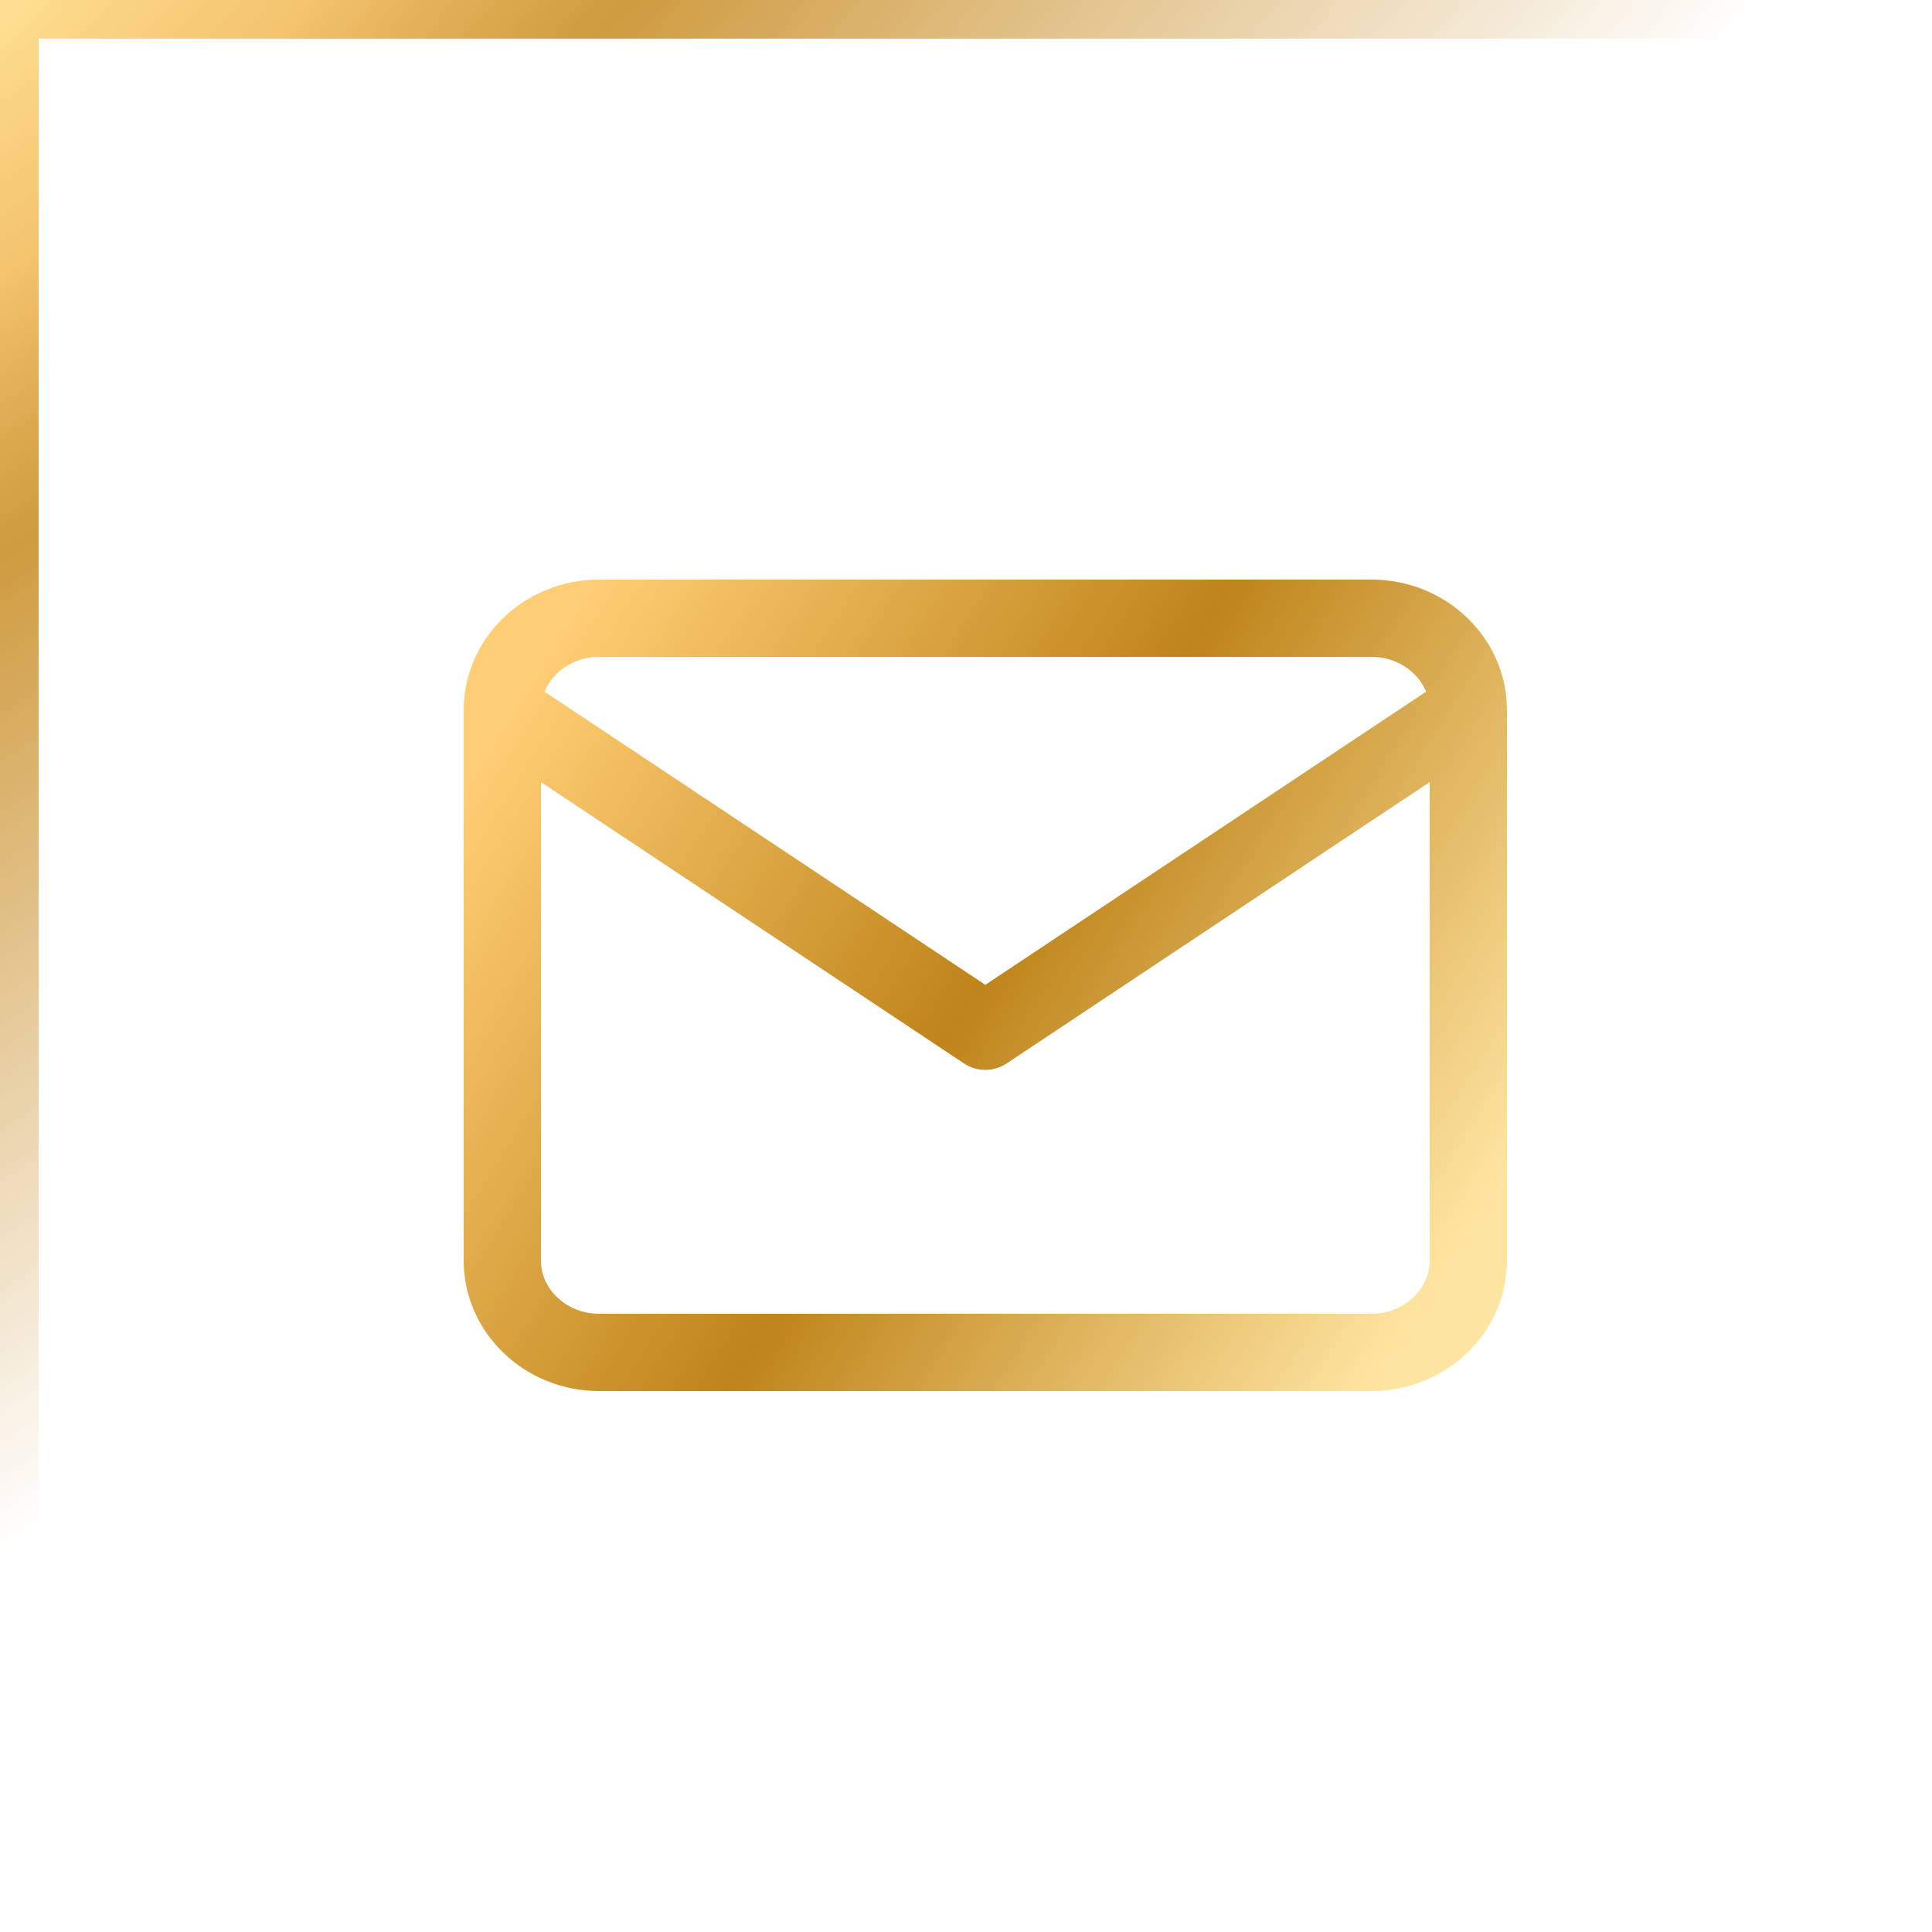 <svg width="50" height="50" viewBox="0 0 50 50" fill="none" xmlns="http://www.w3.org/2000/svg">
<g clip-path="url(#clip0_3023_6486)">
<rect x="0.5" y="0.5" width="49" height="49" stroke="url(#paint0_radial_3023_6486)"/>
<path d="M38 18.375C38 17.069 36.875 16 35.5 16H15.5C14.125 16 13 17.069 13 18.375M38 18.375V32.625C38 33.931 36.875 35 35.5 35H15.5C14.125 35 13 33.931 13 32.625V18.375M38 18.375L25.5 26.688L13 18.375" stroke="url(#paint1_linear_3023_6486)" stroke-width="2" stroke-linecap="round" stroke-linejoin="round"/>
</g>
<defs>
<radialGradient id="paint0_radial_3023_6486" cx="0" cy="0" r="1" gradientUnits="userSpaceOnUse" gradientTransform="rotate(50.711) scale(32.301 82.195)">
<stop stop-color="#FFE195"/>
<stop offset="0.177" stop-color="#F2BB5A" stop-opacity="0.877"/>
<stop offset="0.359" stop-color="#BF7A00" stop-opacity="0.75"/>
<stop offset="1" stop-color="#BF7A00" stop-opacity="0"/>
<stop offset="1" stop-color="#0F1218" stop-opacity="0"/>
</radialGradient>
<linearGradient id="paint1_linear_3023_6486" x1="36.897" y1="33.882" x2="12.978" y2="18.949" gradientUnits="userSpaceOnUse">
<stop stop-color="#FFE5A2"/>
<stop offset="0.505" stop-color="#BF841A"/>
<stop offset="1" stop-color="#FFCD74"/>
</linearGradient>
<clipPath id="clip0_3023_6486">
<rect width="50" height="50" fill="white"/>
</clipPath>
</defs>
</svg>
